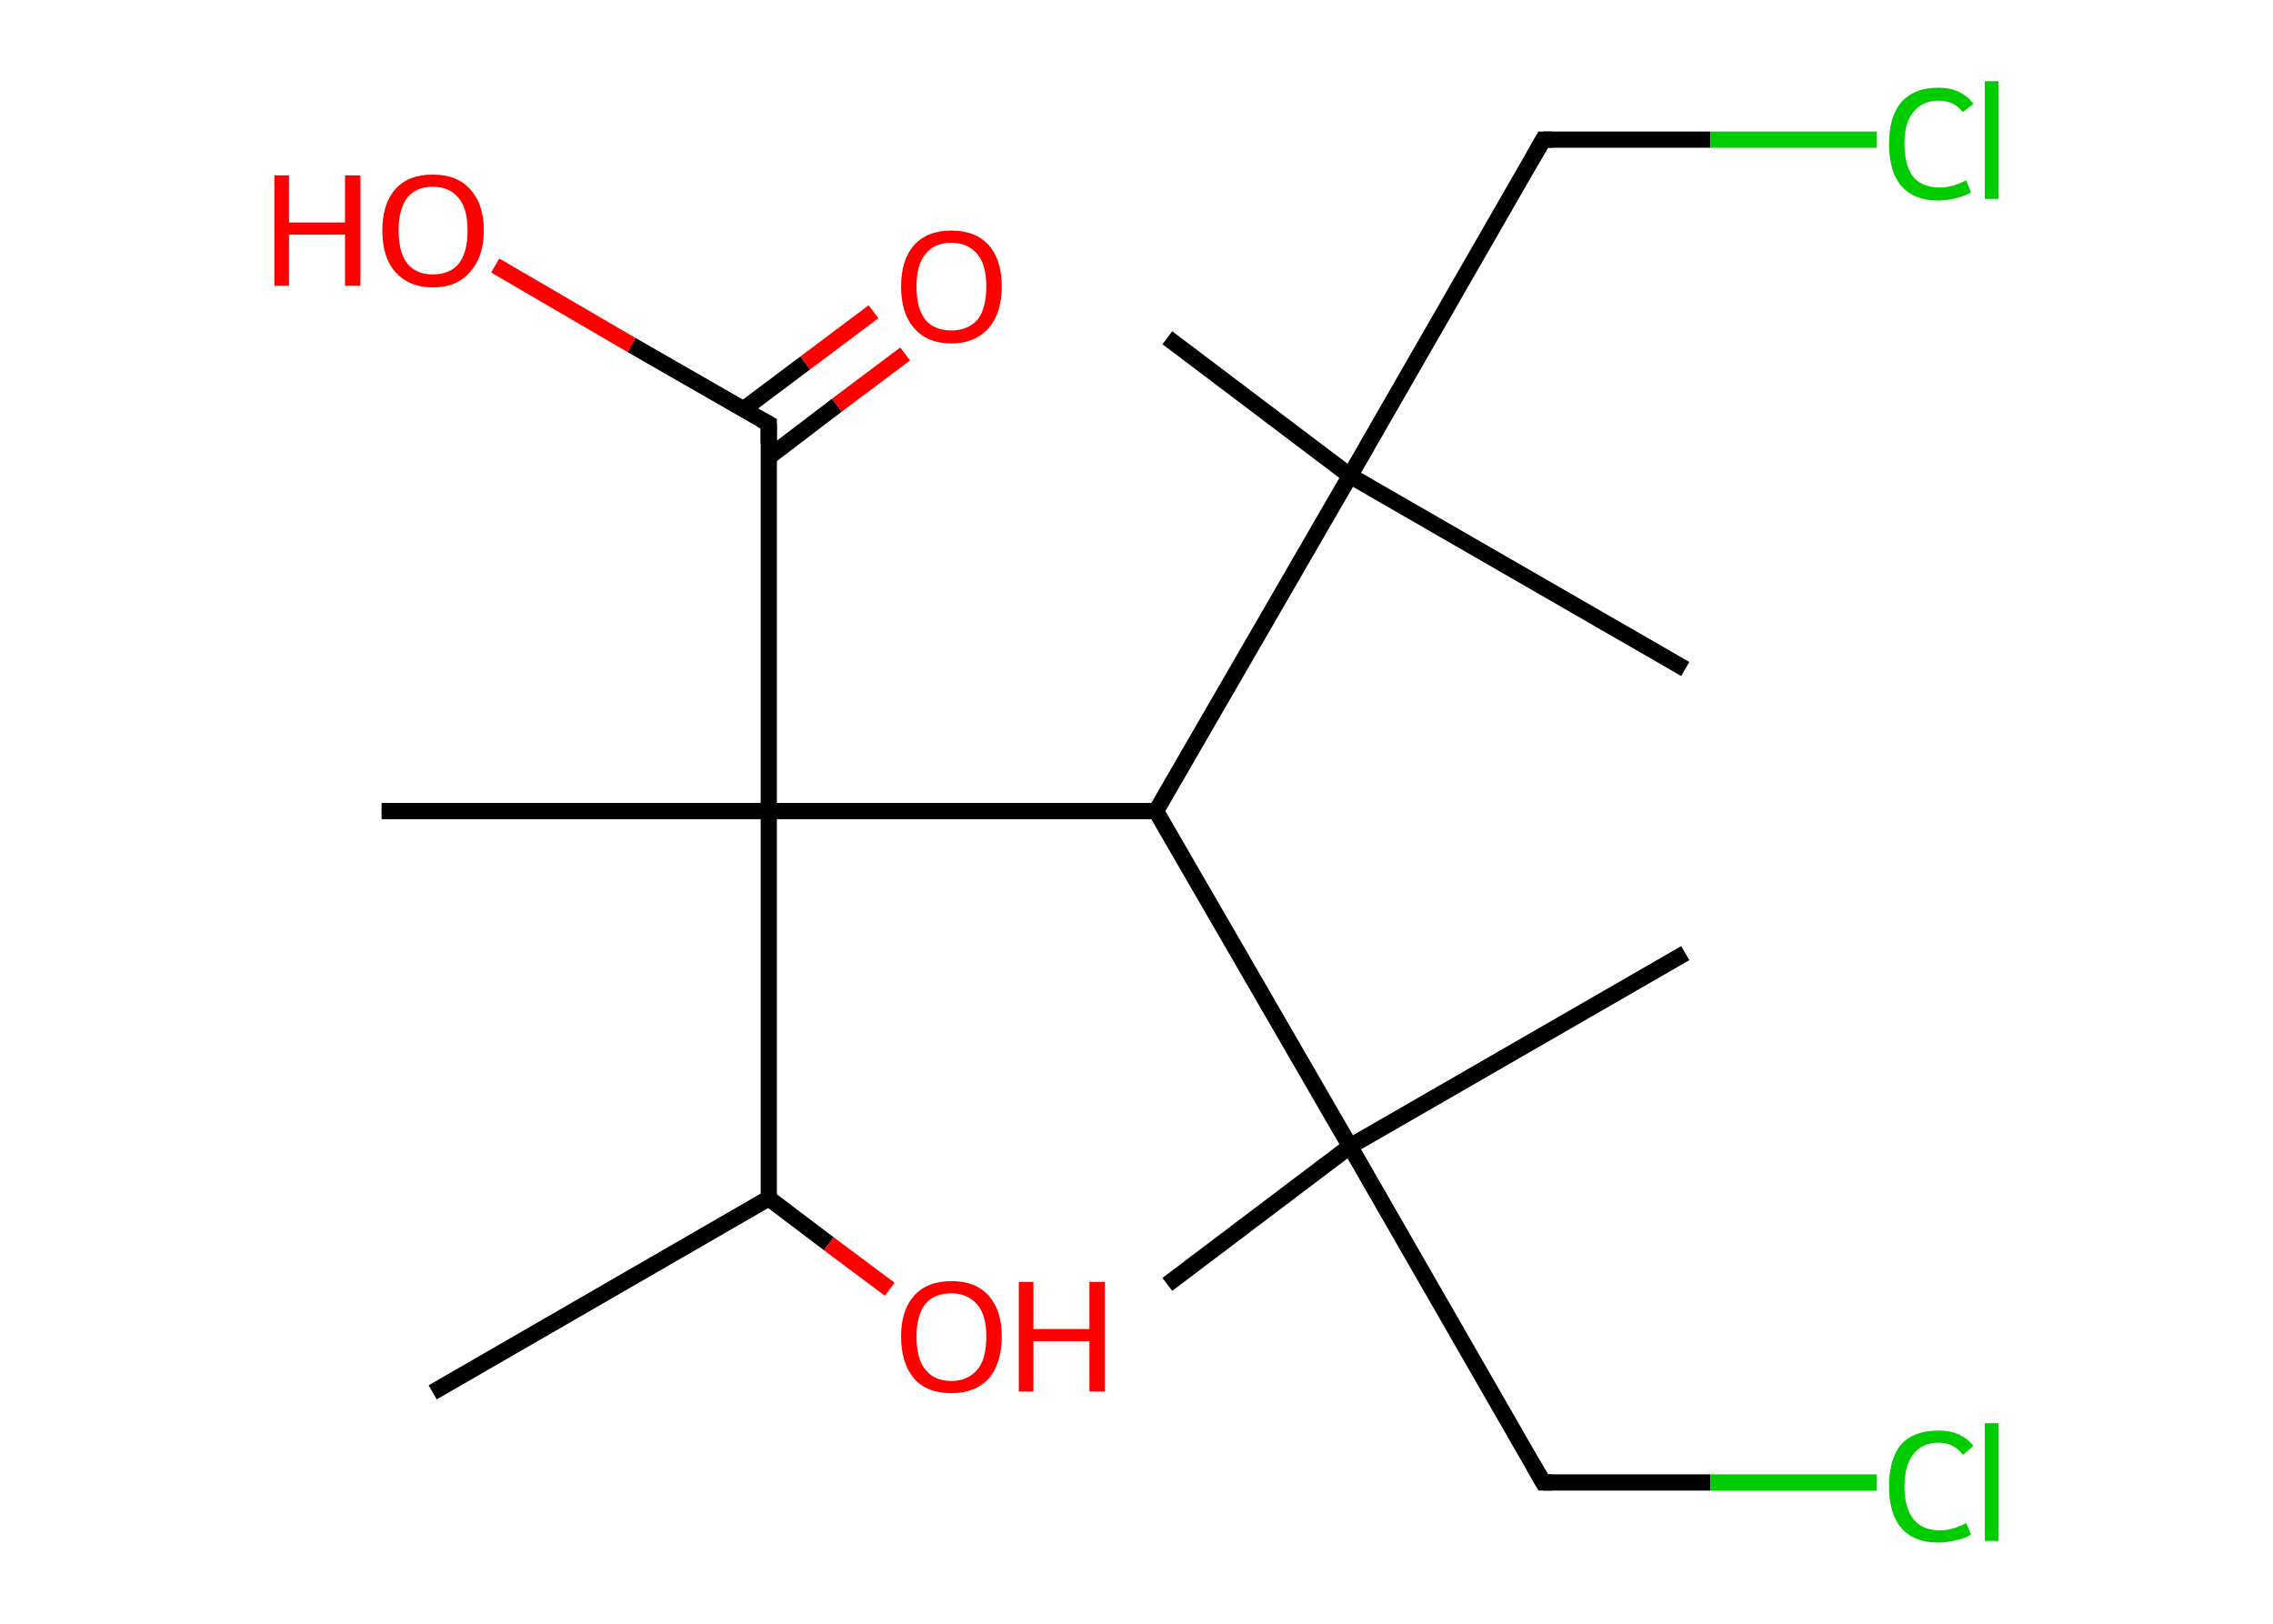 <?xml version='1.0' encoding='ASCII' standalone='yes'?>
<svg xmlns="http://www.w3.org/2000/svg" xmlns:rdkit="http://www.rdkit.org/xml" xmlns:xlink="http://www.w3.org/1999/xlink" version="1.1" baseProfile="full" xml:space="preserve" width="280px" height="200px" viewBox="0 0 280 200">
<!-- END OF HEADER -->
<rect style="opacity:1.0;fill:#FFFFFF;stroke:none" width="280.0" height="200.0" x="0.0" y="0.0"> </rect>
<path class="bond-0 atom-0 atom-1" d="M 53.3,171.5 L 94.7,147.6" style="fill:none;fill-rule:evenodd;stroke:#000000;stroke-width:2.0px;stroke-linecap:butt;stroke-linejoin:miter;stroke-opacity:1"/>
<path class="bond-1 atom-1 atom-2" d="M 94.7,147.6 L 102.1,153.2" style="fill:none;fill-rule:evenodd;stroke:#000000;stroke-width:2.0px;stroke-linecap:butt;stroke-linejoin:miter;stroke-opacity:1"/>
<path class="bond-1 atom-1 atom-2" d="M 102.1,153.2 L 109.6,158.8" style="fill:none;fill-rule:evenodd;stroke:#FF0000;stroke-width:2.0px;stroke-linecap:butt;stroke-linejoin:miter;stroke-opacity:1"/>
<path class="bond-2 atom-1 atom-3" d="M 94.7,147.6 L 94.7,99.9" style="fill:none;fill-rule:evenodd;stroke:#000000;stroke-width:2.0px;stroke-linecap:butt;stroke-linejoin:miter;stroke-opacity:1"/>
<path class="bond-3 atom-3 atom-4" d="M 94.7,99.9 L 47.0,99.9" style="fill:none;fill-rule:evenodd;stroke:#000000;stroke-width:2.0px;stroke-linecap:butt;stroke-linejoin:miter;stroke-opacity:1"/>
<path class="bond-4 atom-3 atom-5" d="M 94.7,99.9 L 94.7,52.2" style="fill:none;fill-rule:evenodd;stroke:#000000;stroke-width:2.0px;stroke-linecap:butt;stroke-linejoin:miter;stroke-opacity:1"/>
<path class="bond-5 atom-5 atom-6" d="M 94.7,56.3 L 103.1,49.9" style="fill:none;fill-rule:evenodd;stroke:#000000;stroke-width:2.0px;stroke-linecap:butt;stroke-linejoin:miter;stroke-opacity:1"/>
<path class="bond-5 atom-5 atom-6" d="M 103.1,49.9 L 111.5,43.6" style="fill:none;fill-rule:evenodd;stroke:#FF0000;stroke-width:2.0px;stroke-linecap:butt;stroke-linejoin:miter;stroke-opacity:1"/>
<path class="bond-5 atom-5 atom-6" d="M 91.6,50.4 L 99.2,44.7" style="fill:none;fill-rule:evenodd;stroke:#000000;stroke-width:2.0px;stroke-linecap:butt;stroke-linejoin:miter;stroke-opacity:1"/>
<path class="bond-5 atom-5 atom-6" d="M 99.2,44.7 L 107.6,38.4" style="fill:none;fill-rule:evenodd;stroke:#FF0000;stroke-width:2.0px;stroke-linecap:butt;stroke-linejoin:miter;stroke-opacity:1"/>
<path class="bond-6 atom-5 atom-7" d="M 94.7,52.2 L 77.8,42.5" style="fill:none;fill-rule:evenodd;stroke:#000000;stroke-width:2.0px;stroke-linecap:butt;stroke-linejoin:miter;stroke-opacity:1"/>
<path class="bond-6 atom-5 atom-7" d="M 77.8,42.5 L 61.0,32.7" style="fill:none;fill-rule:evenodd;stroke:#FF0000;stroke-width:2.0px;stroke-linecap:butt;stroke-linejoin:miter;stroke-opacity:1"/>
<path class="bond-7 atom-3 atom-8" d="M 94.7,99.9 L 142.4,99.9" style="fill:none;fill-rule:evenodd;stroke:#000000;stroke-width:2.0px;stroke-linecap:butt;stroke-linejoin:miter;stroke-opacity:1"/>
<path class="bond-8 atom-8 atom-9" d="M 142.4,99.9 L 166.3,141.2" style="fill:none;fill-rule:evenodd;stroke:#000000;stroke-width:2.0px;stroke-linecap:butt;stroke-linejoin:miter;stroke-opacity:1"/>
<path class="bond-9 atom-9 atom-10" d="M 166.3,141.2 L 207.6,117.4" style="fill:none;fill-rule:evenodd;stroke:#000000;stroke-width:2.0px;stroke-linecap:butt;stroke-linejoin:miter;stroke-opacity:1"/>
<path class="bond-10 atom-9 atom-11" d="M 166.3,141.2 L 143.8,158.2" style="fill:none;fill-rule:evenodd;stroke:#000000;stroke-width:2.0px;stroke-linecap:butt;stroke-linejoin:miter;stroke-opacity:1"/>
<path class="bond-11 atom-9 atom-12" d="M 166.3,141.2 L 190.1,182.6" style="fill:none;fill-rule:evenodd;stroke:#000000;stroke-width:2.0px;stroke-linecap:butt;stroke-linejoin:miter;stroke-opacity:1"/>
<path class="bond-12 atom-12 atom-13" d="M 190.1,182.6 L 210.7,182.6" style="fill:none;fill-rule:evenodd;stroke:#000000;stroke-width:2.0px;stroke-linecap:butt;stroke-linejoin:miter;stroke-opacity:1"/>
<path class="bond-12 atom-12 atom-13" d="M 210.7,182.6 L 231.2,182.6" style="fill:none;fill-rule:evenodd;stroke:#00CC00;stroke-width:2.0px;stroke-linecap:butt;stroke-linejoin:miter;stroke-opacity:1"/>
<path class="bond-13 atom-8 atom-14" d="M 142.4,99.9 L 166.3,58.6" style="fill:none;fill-rule:evenodd;stroke:#000000;stroke-width:2.0px;stroke-linecap:butt;stroke-linejoin:miter;stroke-opacity:1"/>
<path class="bond-14 atom-14 atom-15" d="M 166.3,58.6 L 143.8,41.6" style="fill:none;fill-rule:evenodd;stroke:#000000;stroke-width:2.0px;stroke-linecap:butt;stroke-linejoin:miter;stroke-opacity:1"/>
<path class="bond-15 atom-14 atom-16" d="M 166.3,58.6 L 207.6,82.4" style="fill:none;fill-rule:evenodd;stroke:#000000;stroke-width:2.0px;stroke-linecap:butt;stroke-linejoin:miter;stroke-opacity:1"/>
<path class="bond-16 atom-14 atom-17" d="M 166.3,58.6 L 190.1,17.2" style="fill:none;fill-rule:evenodd;stroke:#000000;stroke-width:2.0px;stroke-linecap:butt;stroke-linejoin:miter;stroke-opacity:1"/>
<path class="bond-17 atom-17 atom-18" d="M 190.1,17.2 L 210.7,17.2" style="fill:none;fill-rule:evenodd;stroke:#000000;stroke-width:2.0px;stroke-linecap:butt;stroke-linejoin:miter;stroke-opacity:1"/>
<path class="bond-17 atom-17 atom-18" d="M 210.7,17.2 L 231.2,17.2" style="fill:none;fill-rule:evenodd;stroke:#00CC00;stroke-width:2.0px;stroke-linecap:butt;stroke-linejoin:miter;stroke-opacity:1"/>
<path d="M 94.7,54.6 L 94.7,52.2 L 93.8,51.7" style="fill:none;stroke:#000000;stroke-width:2.0px;stroke-linecap:butt;stroke-linejoin:miter;stroke-opacity:1;"/>
<path d="M 188.9,180.5 L 190.1,182.6 L 191.2,182.6" style="fill:none;stroke:#000000;stroke-width:2.0px;stroke-linecap:butt;stroke-linejoin:miter;stroke-opacity:1;"/>
<path d="M 188.9,19.3 L 190.1,17.2 L 191.2,17.2" style="fill:none;stroke:#000000;stroke-width:2.0px;stroke-linecap:butt;stroke-linejoin:miter;stroke-opacity:1;"/>
<path class="atom-2" d="M 111.0 164.6 Q 111.0 161.4, 112.6 159.6 Q 114.2 157.8, 117.2 157.8 Q 120.2 157.8, 121.8 159.6 Q 123.4 161.4, 123.4 164.6 Q 123.4 167.9, 121.8 169.8 Q 120.1 171.6, 117.2 171.6 Q 114.2 171.6, 112.6 169.8 Q 111.0 167.9, 111.0 164.6 M 117.2 170.1 Q 119.2 170.1, 120.4 168.7 Q 121.5 167.4, 121.5 164.6 Q 121.5 162.0, 120.4 160.7 Q 119.2 159.3, 117.2 159.3 Q 115.1 159.3, 114.0 160.6 Q 112.9 162.0, 112.9 164.6 Q 112.9 167.4, 114.0 168.7 Q 115.1 170.1, 117.2 170.1 " fill="#FF0000"/>
<path class="atom-2" d="M 125.5 157.9 L 127.3 157.9 L 127.3 163.7 L 134.2 163.7 L 134.2 157.9 L 136.1 157.9 L 136.1 171.4 L 134.2 171.4 L 134.2 165.2 L 127.3 165.2 L 127.3 171.4 L 125.5 171.4 L 125.5 157.9 " fill="#FF0000"/>
<path class="atom-6" d="M 111.0 35.3 Q 111.0 32.0, 112.6 30.2 Q 114.2 28.4, 117.2 28.4 Q 120.2 28.4, 121.8 30.2 Q 123.4 32.0, 123.4 35.3 Q 123.4 38.5, 121.8 40.4 Q 120.1 42.3, 117.2 42.3 Q 114.2 42.3, 112.6 40.4 Q 111.0 38.6, 111.0 35.3 M 117.2 40.7 Q 119.2 40.7, 120.4 39.4 Q 121.5 38.0, 121.5 35.3 Q 121.5 32.6, 120.4 31.3 Q 119.2 29.9, 117.2 29.9 Q 115.1 29.9, 114.0 31.3 Q 112.9 32.6, 112.9 35.3 Q 112.9 38.0, 114.0 39.4 Q 115.1 40.7, 117.2 40.7 " fill="#FF0000"/>
<path class="atom-7" d="M 33.8 21.6 L 35.6 21.6 L 35.6 27.4 L 42.5 27.4 L 42.5 21.6 L 44.4 21.6 L 44.4 35.2 L 42.5 35.2 L 42.5 28.9 L 35.6 28.9 L 35.6 35.2 L 33.8 35.2 L 33.8 21.6 " fill="#FF0000"/>
<path class="atom-7" d="M 47.1 28.4 Q 47.1 25.1, 48.7 23.3 Q 50.3 21.5, 53.3 21.5 Q 56.3 21.5, 57.9 23.3 Q 59.6 25.1, 59.6 28.4 Q 59.6 31.6, 57.9 33.5 Q 56.3 35.4, 53.3 35.4 Q 50.4 35.4, 48.7 33.5 Q 47.1 31.7, 47.1 28.4 M 53.3 33.8 Q 55.4 33.8, 56.5 32.5 Q 57.6 31.1, 57.6 28.4 Q 57.6 25.7, 56.5 24.4 Q 55.4 23.0, 53.3 23.0 Q 51.3 23.0, 50.2 24.3 Q 49.1 25.7, 49.1 28.4 Q 49.1 31.1, 50.2 32.5 Q 51.3 33.8, 53.3 33.8 " fill="#FF0000"/>
<path class="atom-13" d="M 232.7 183.1 Q 232.7 179.7, 234.2 177.9 Q 235.8 176.2, 238.8 176.2 Q 241.6 176.2, 243.1 178.1 L 241.8 179.2 Q 240.7 177.7, 238.8 177.7 Q 236.8 177.7, 235.7 179.1 Q 234.6 180.5, 234.6 183.1 Q 234.6 185.7, 235.7 187.1 Q 236.8 188.5, 239.0 188.5 Q 240.5 188.5, 242.2 187.6 L 242.8 189.0 Q 242.1 189.5, 241.0 189.7 Q 239.9 190.0, 238.7 190.0 Q 235.8 190.0, 234.2 188.2 Q 232.7 186.4, 232.7 183.1 " fill="#00CC00"/>
<path class="atom-13" d="M 244.5 175.3 L 246.2 175.3 L 246.2 189.8 L 244.5 189.8 L 244.5 175.3 " fill="#00CC00"/>
<path class="atom-18" d="M 232.7 17.7 Q 232.7 14.4, 234.2 12.6 Q 235.8 10.8, 238.8 10.8 Q 241.6 10.8, 243.1 12.8 L 241.8 13.8 Q 240.7 12.4, 238.8 12.4 Q 236.8 12.4, 235.7 13.8 Q 234.6 15.1, 234.6 17.7 Q 234.6 20.4, 235.7 21.8 Q 236.8 23.1, 239.0 23.1 Q 240.5 23.1, 242.2 22.2 L 242.8 23.7 Q 242.1 24.1, 241.0 24.4 Q 239.9 24.7, 238.7 24.7 Q 235.8 24.7, 234.2 22.9 Q 232.7 21.1, 232.7 17.7 " fill="#00CC00"/>
<path class="atom-18" d="M 244.5 10.0 L 246.2 10.0 L 246.2 24.5 L 244.5 24.5 L 244.5 10.0 " fill="#00CC00"/>
</svg>
